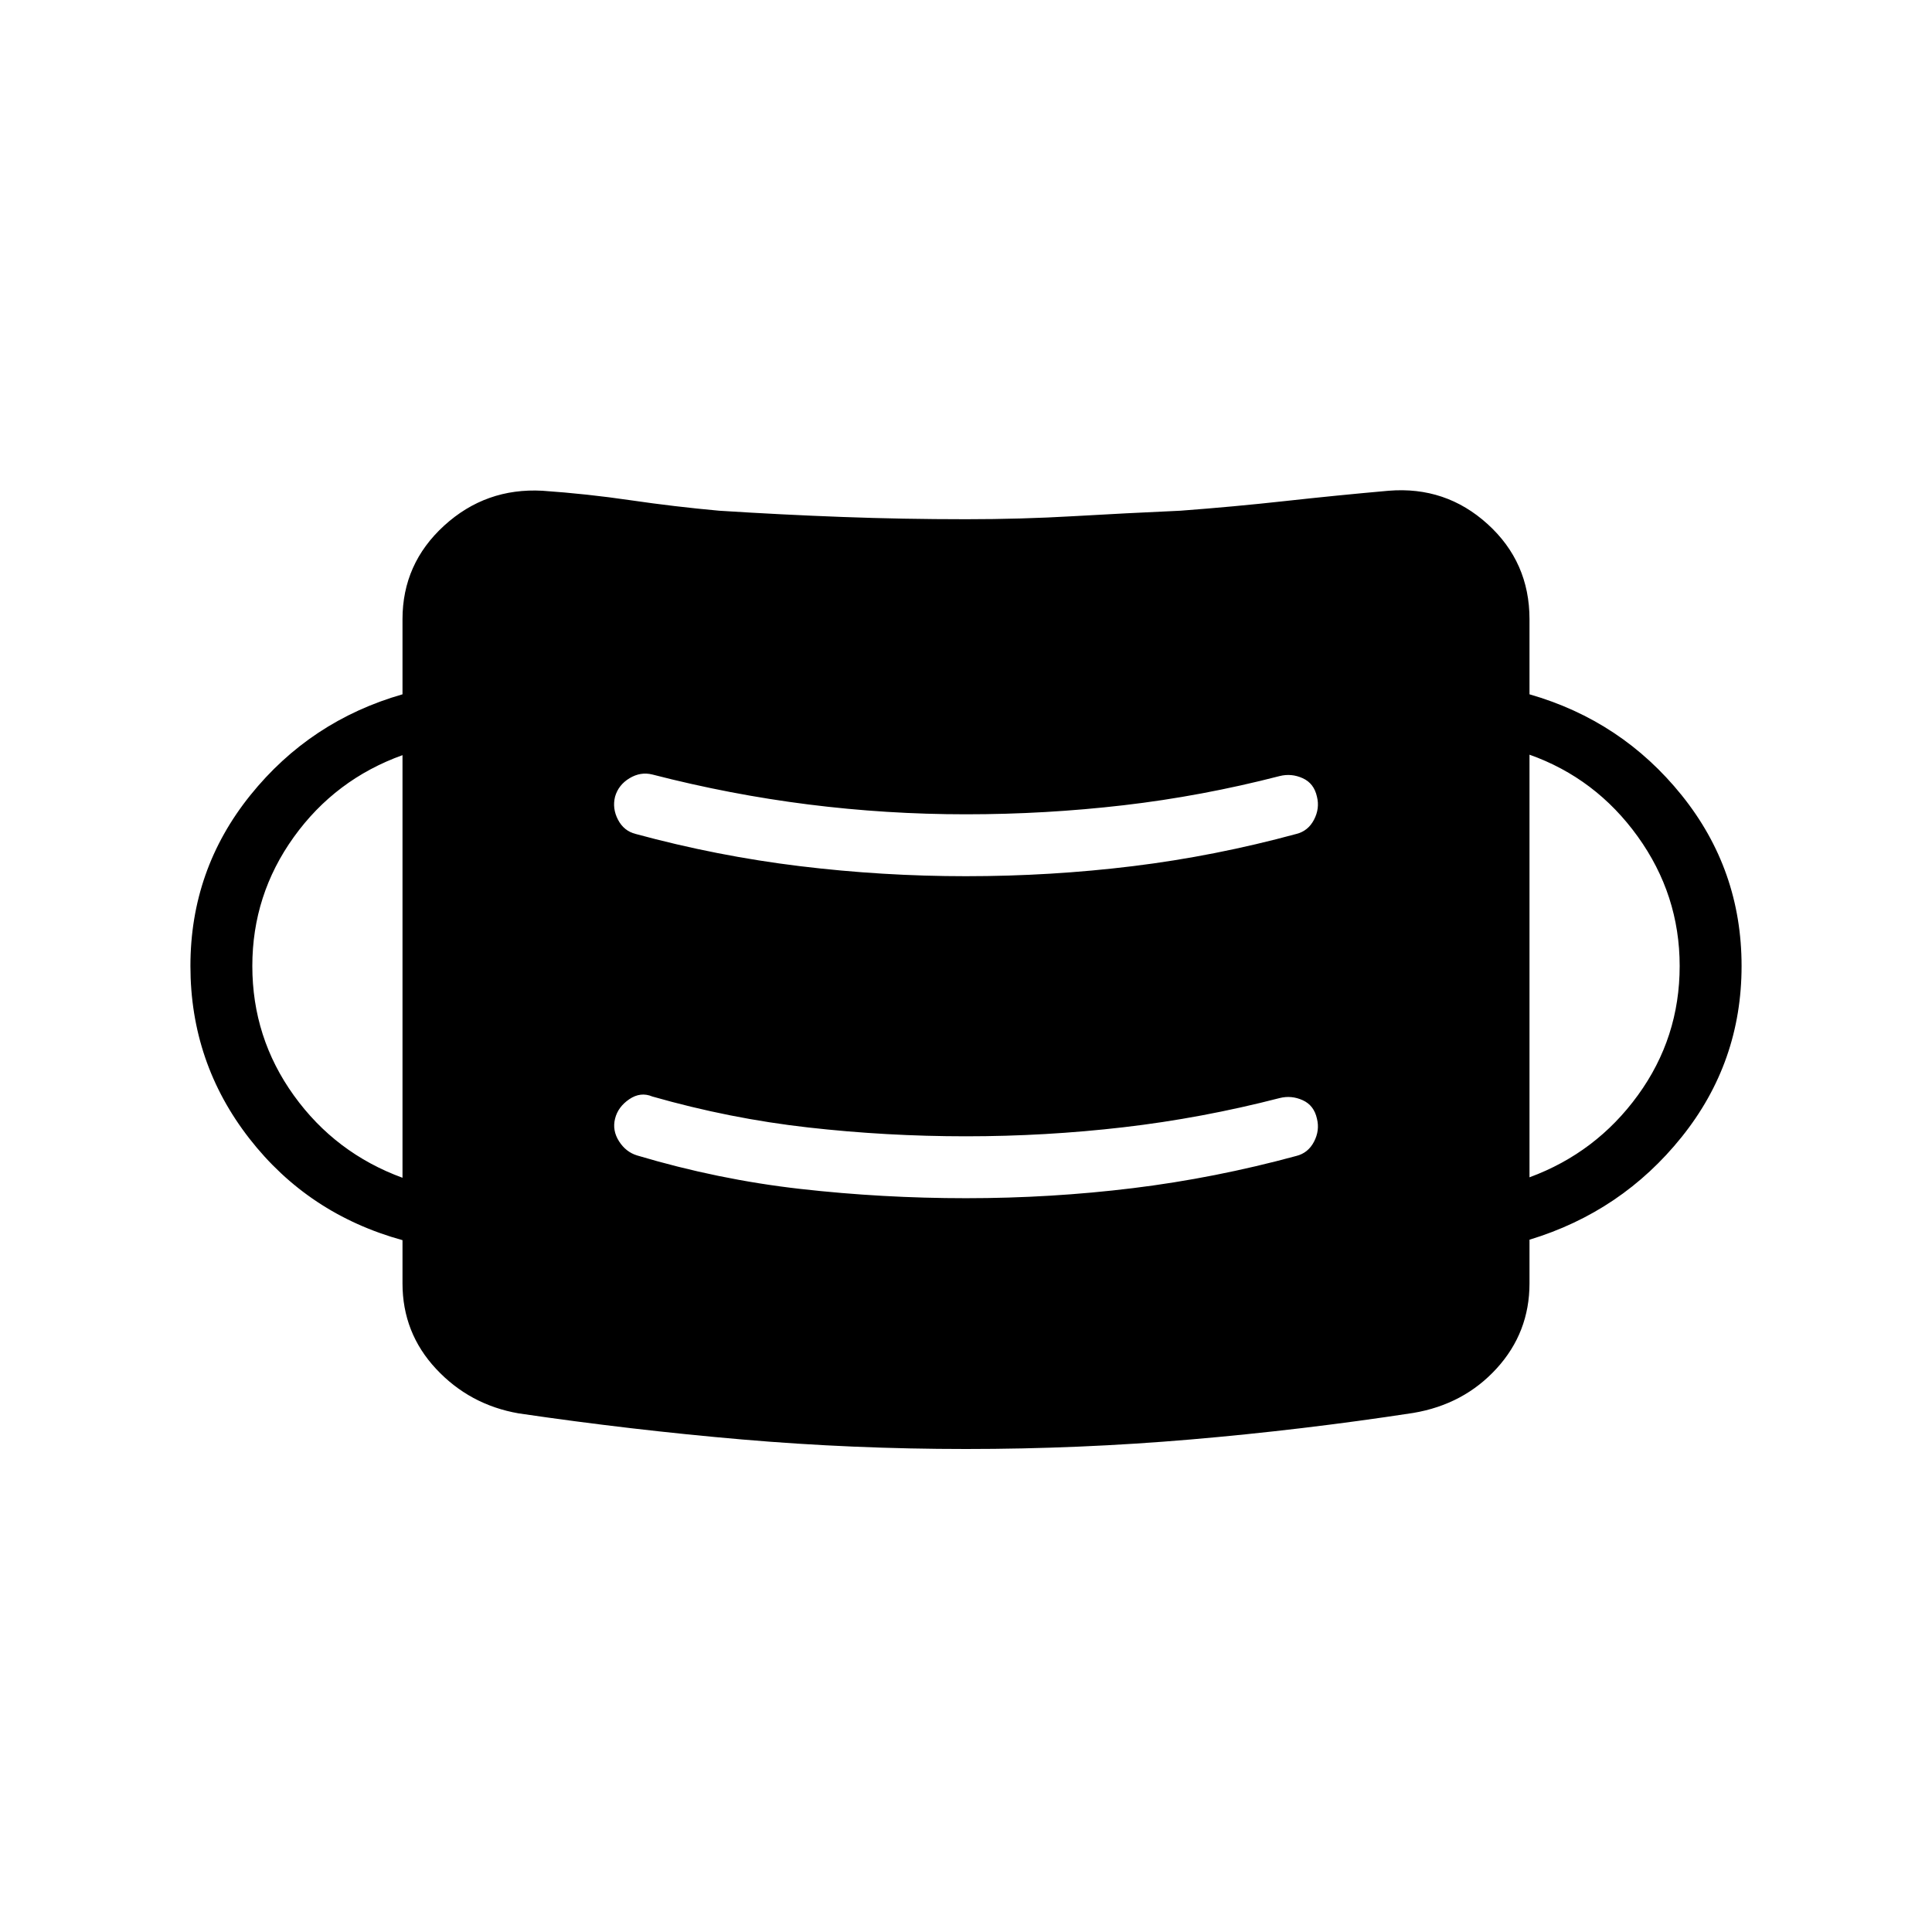 <svg xmlns="http://www.w3.org/2000/svg" height="48" viewBox="0 -960 960 960" width="48"><path d="M480-240q-56.31 0-111.23-4.73t-111-12.96q-24.39-4.23-41.08-22.12Q200-297.69 200-322.31v-21.46q-46.85-12.92-76.12-50.54Q94.62-431.92 94.62-480q0-47.85 29.76-84.85 29.77-37 75.62-50.15v-37.31q0-27.61 20.69-46.5 20.69-18.88 48.85-17.34 22.08 1.53 43.88 4.73 21.81 3.19 43.89 5.19 31.23 2 61.34 3.11Q448.77-702 480-702q27.38 0 53.27-1.5 25.88-1.5 53.27-2.73 26.69-2 52.11-4.81 25.43-2.81 51.35-5.11 28.38-2.31 49.19 16.57Q760-680.69 760-652.31V-615q45.85 13.15 75.62 50.15 29.76 37 29.76 84.85 0 47.85-29.76 84.96Q805.85-357.92 760-344v21.69q0 24.39-16.31 42.27-16.31 17.89-41.46 22.12-55.31 8.46-110.61 13.19Q536.31-240 480-240Zm0-124.62q42.23 0 82.96-5t81.19-16q5.85-1.46 8.77-7.07 2.93-5.62 1.46-11.46-1.46-6.62-7.07-9.16-5.62-2.54-11.46-1.07-38.77 10-77.54 14.5t-78.31 4.5q-39.54 0-78.42-4.39-38.89-4.38-77.43-15.38-5.84-2.47-11.46 1.34-5.61 3.81-7.07 9.66-1.47 5.84 1.96 11.23 3.42 5.38 9.04 7.07 40.23 12 81.07 16.62 40.85 4.61 82.31 4.61Zm-280-10.15v-210q-33.38 12-54 40.69-20.62 28.7-20.62 64.08 0 35.62 20.62 64.31 20.62 28.69 54 40.92Zm560-.23q33.15-12.23 53.88-40.81 20.74-28.57 20.74-64.19 0-35.38-20.85-64.35Q792.92-573.31 760-585v210ZM480-524.62q42.23 0 82.96-5t81.19-16q5.85-1.46 8.77-7.07 2.93-5.62 1.46-11.46-1.46-6.62-7.07-9.16-5.62-2.54-11.46-1.07-38.77 10-77.54 14.5t-78.31 4.5q-39.54 0-78.31-4.89-38.77-4.88-77.54-14.88-5.84-1.47-11.34 1.84t-7.19 9.16q-1.47 5.84 1.46 11.46 2.92 5.61 8.77 7.07 40.46 11 81.57 16 41.12 5 82.58 5Z"/></svg>